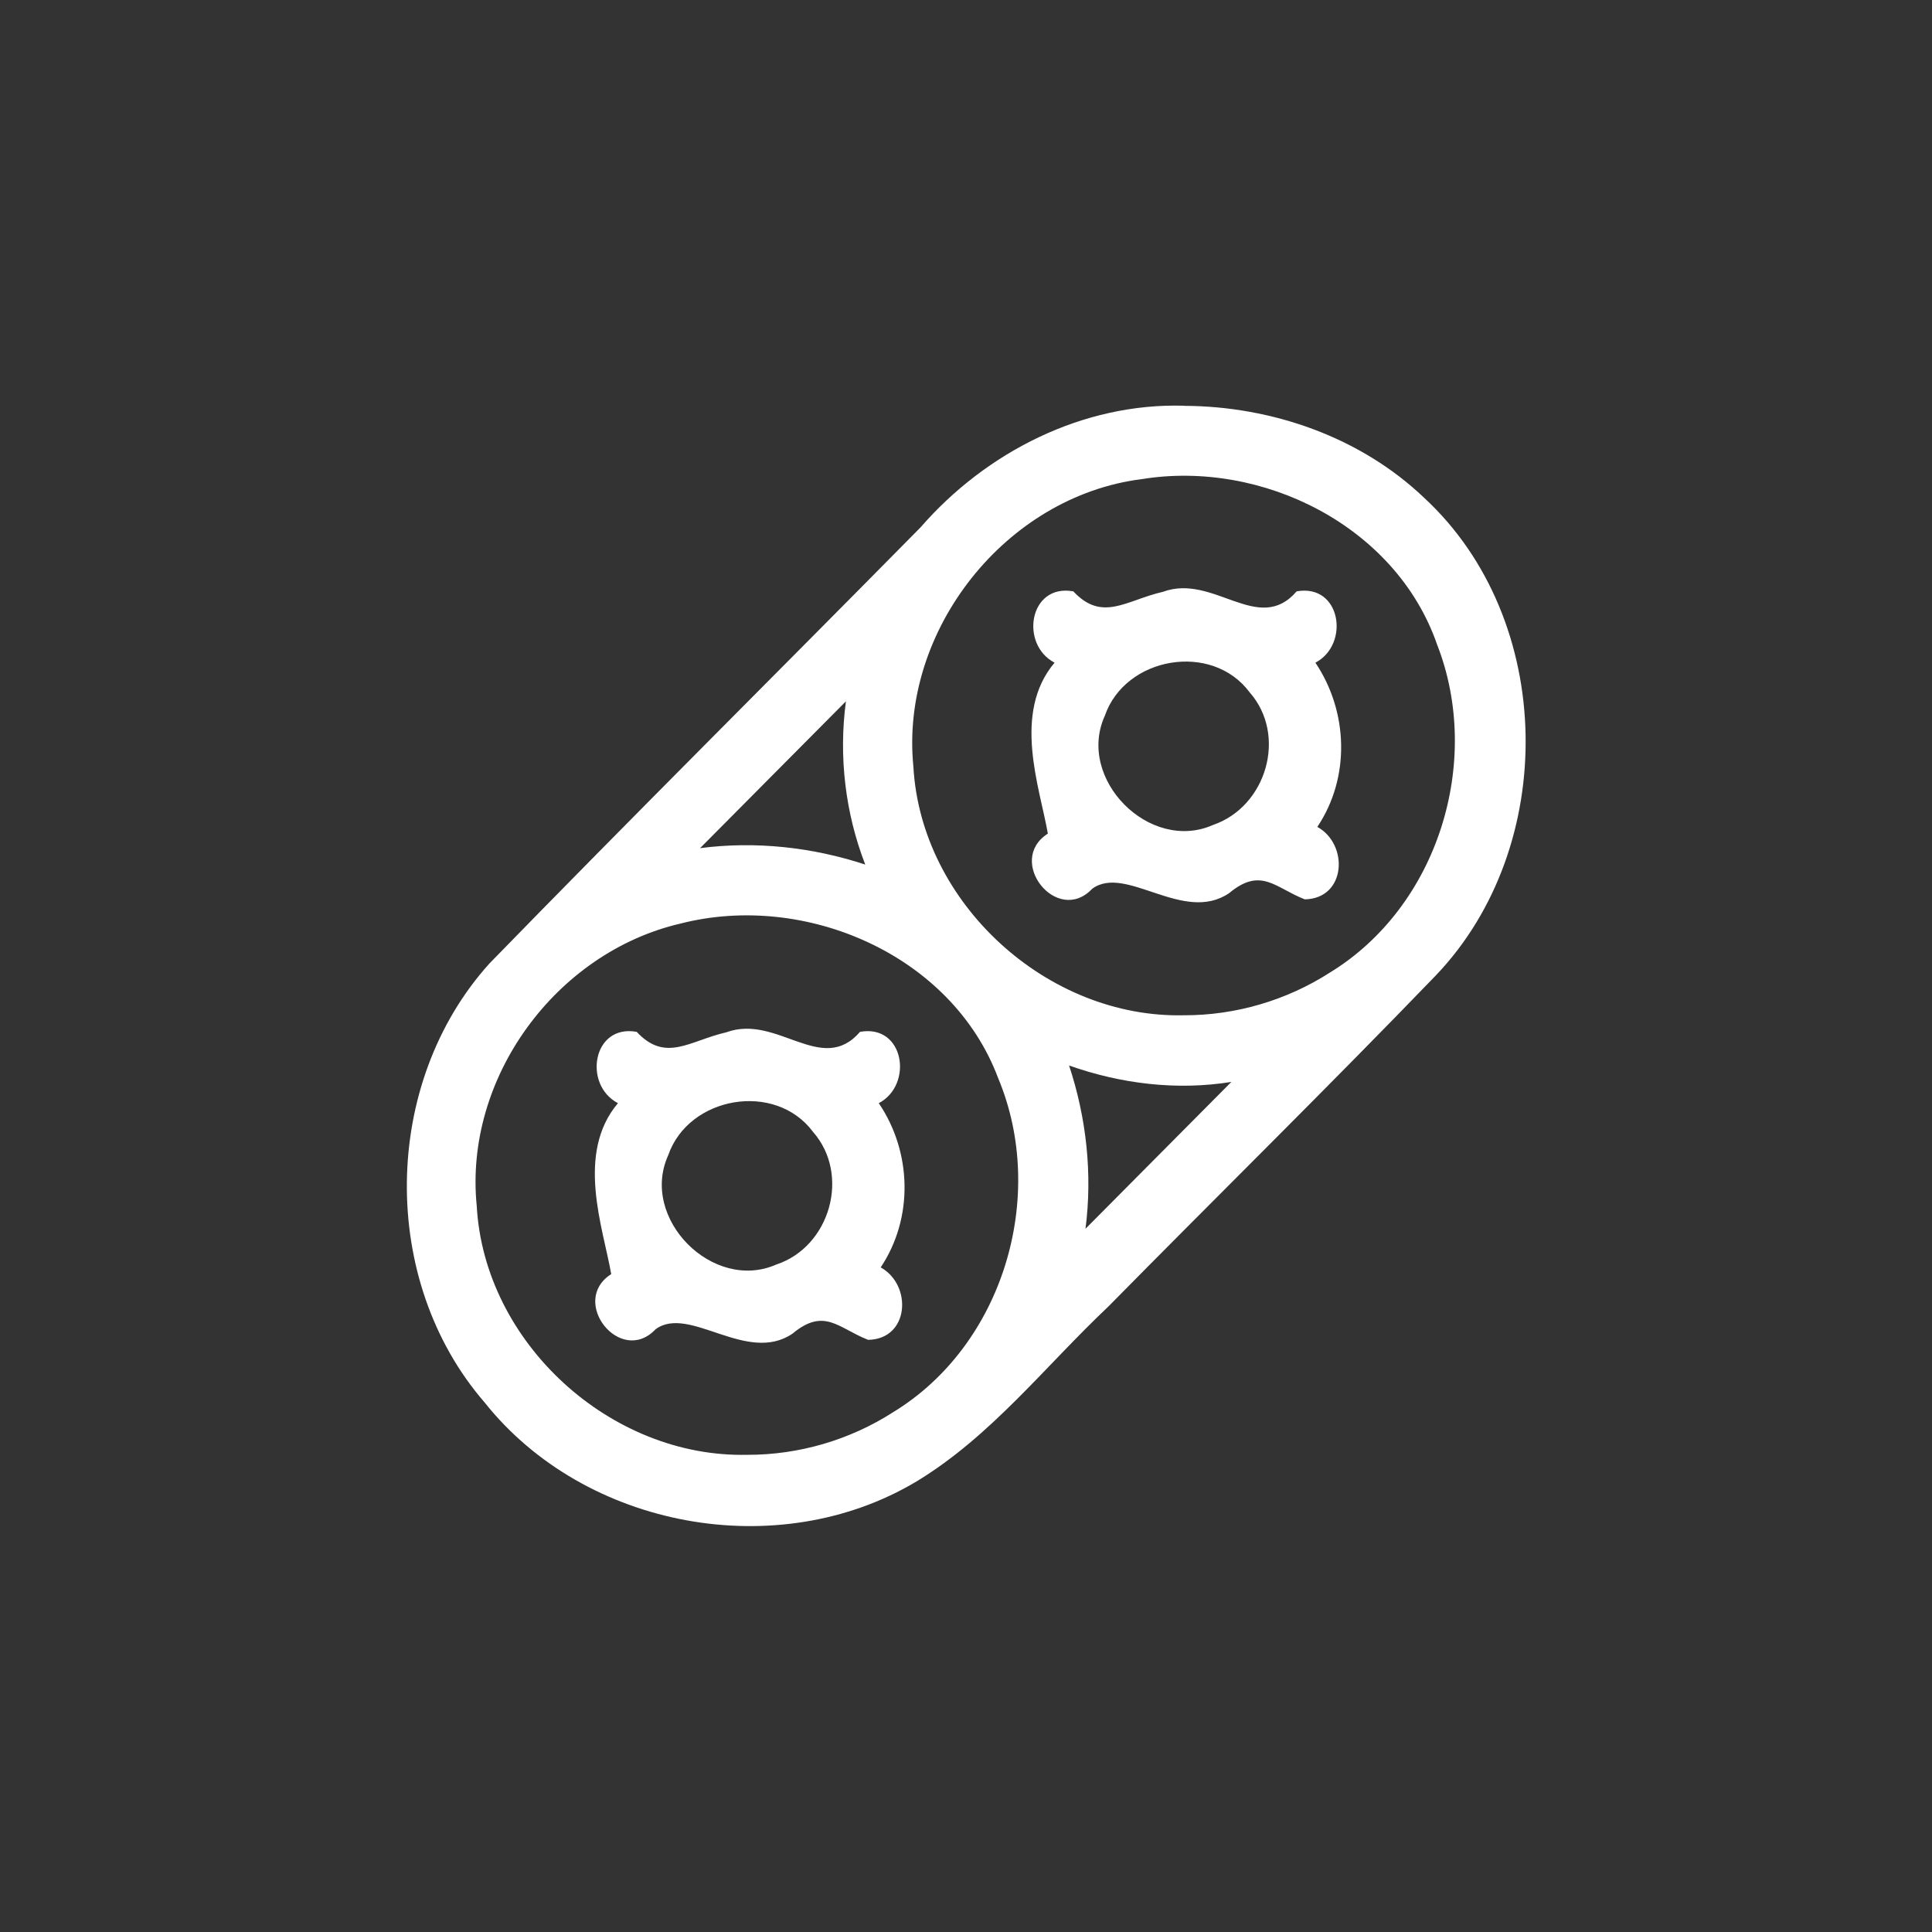 <?xml version="1.0" encoding="UTF-8" standalone="no"?>
<svg id="svg2" xmlns:rdf="http://www.w3.org/1999/02/22-rdf-syntax-ns#" xmlns="http://www.w3.org/2000/svg" height="200" width="200" version="1.1" xmlns:cc="http://creativecommons.org/ns#" xmlns:dc="http://purl.org/dc/elements/1.1/" viewBox="0 0 200 200">
 <rect x="0" y="0" width="200" height="200" fill="#333333" stroke="none"/>
 <g id="layer1" transform="translate(623.07 -178.15)">
  <g id="XMLID_1144_" fill="#fff" transform="translate(-1313.1 137.45)">
   <path id="XMLID_1157_" d="m781 154.9c3.603-1.895 2.656-8.204-1.94-7.384-3.958 4.594-8.587-1.885-13.843 0.048-3.79 0.865-6.276 3.173-9.277-0.048-4.582-0.824-5.566 5.497-1.94 7.384-4.41 5.219-1.533 12.911-0.696 17.696-4.396 2.796 0.953 9.563 4.596 5.704 3.481-2.548 9.427 3.665 14.162 0.463 3.316-2.759 4.762-0.559 7.838 0.637 4.293-0.076 4.576-5.69 1.3-7.5 3.413-5.11 3.232-11.943-0.2-17zm-10.6 16.7c-6.563 2.9-14.169-4.757-11.2-11.3 2.109-6.122 11.079-7.689 14.992-2.431 3.896 4.428 1.78 11.884-3.792 13.731z"/>
   <path id="XMLID_1152_" d="m826.2 109.3c3.603-1.895 2.656-8.204-1.94-7.384-3.958 4.594-8.587-1.885-13.843 0.048-3.79 0.865-6.276 3.173-9.277-0.048-4.582-0.824-5.566 5.497-1.94 7.384-4.41 5.219-1.533 12.911-0.696 17.696-4.396 2.796 0.953 9.563 4.596 5.704 3.481-2.548 9.427 3.665 14.162 0.463 3.316-2.759 4.762-0.559 7.838 0.637 4.293-0.076 4.576-5.69 1.3-7.5 3.43-5.122 3.205-11.921-0.2-17zm-10.6 16.8c-6.563 2.906-14.168-4.759-11.2-11.3 2.109-6.121 11.081-7.693 14.992-2.431 3.915 4.449 1.749 11.833-3.792 13.731z"/>
   <path id="XMLID_1145_" d="m812.6 82.7c-10.473-0.304-20.486 4.785-27.278 12.596-14.857 15.066-29.87 29.983-44.627 45.145-11.181 12.394-11.439 32.803-0.504 45.433 10.378 13.059 30.392 16.754 44.718 8.183 7.729-4.681 13.329-11.944 19.84-18.089 11.282-11.452 22.776-22.736 33.922-34.296 12.74-13.34 12.42-36.82-1.2-49.427-6.62-6.322-15.8-9.497-24.87-9.533zm-35 30.6c-0.76 5.683-0.075 11.554 2 16.9-5.485-1.806-11.365-2.446-17.1-1.7 5.033-5.067 10.067-10.133 15.1-15.2zm-10.2 78c-14.157 0.337-27.233-11.581-28.018-25.754-1.335-13.251 8.199-26.246 21.099-29.24 12.873-3.297 28.08 3.216 32.877 16 5.114 12.218 0.523 27.66-10.894 34.598-4.465 2.866-9.758 4.41-15.063 4.398zm35-23.4c0.732-5.663 0.097-11.486-1.7-16.9 5.356 1.898 11.169 2.61 16.8 1.7-5.033 5.067-10.067 10.133-15.1 15.2zm10.2-22.1c-14.157 0.337-27.233-11.581-28.018-25.754-1.402-14.082 9.553-27.959 23.615-29.744 12.498-2.033 26.358 4.856 30.606 17.137 4.731 12.12 0.067 27.143-11.14 33.964-4.466 2.866-9.757 4.41-15.063 4.398z"/>
  </g>
 </g>
</svg>
